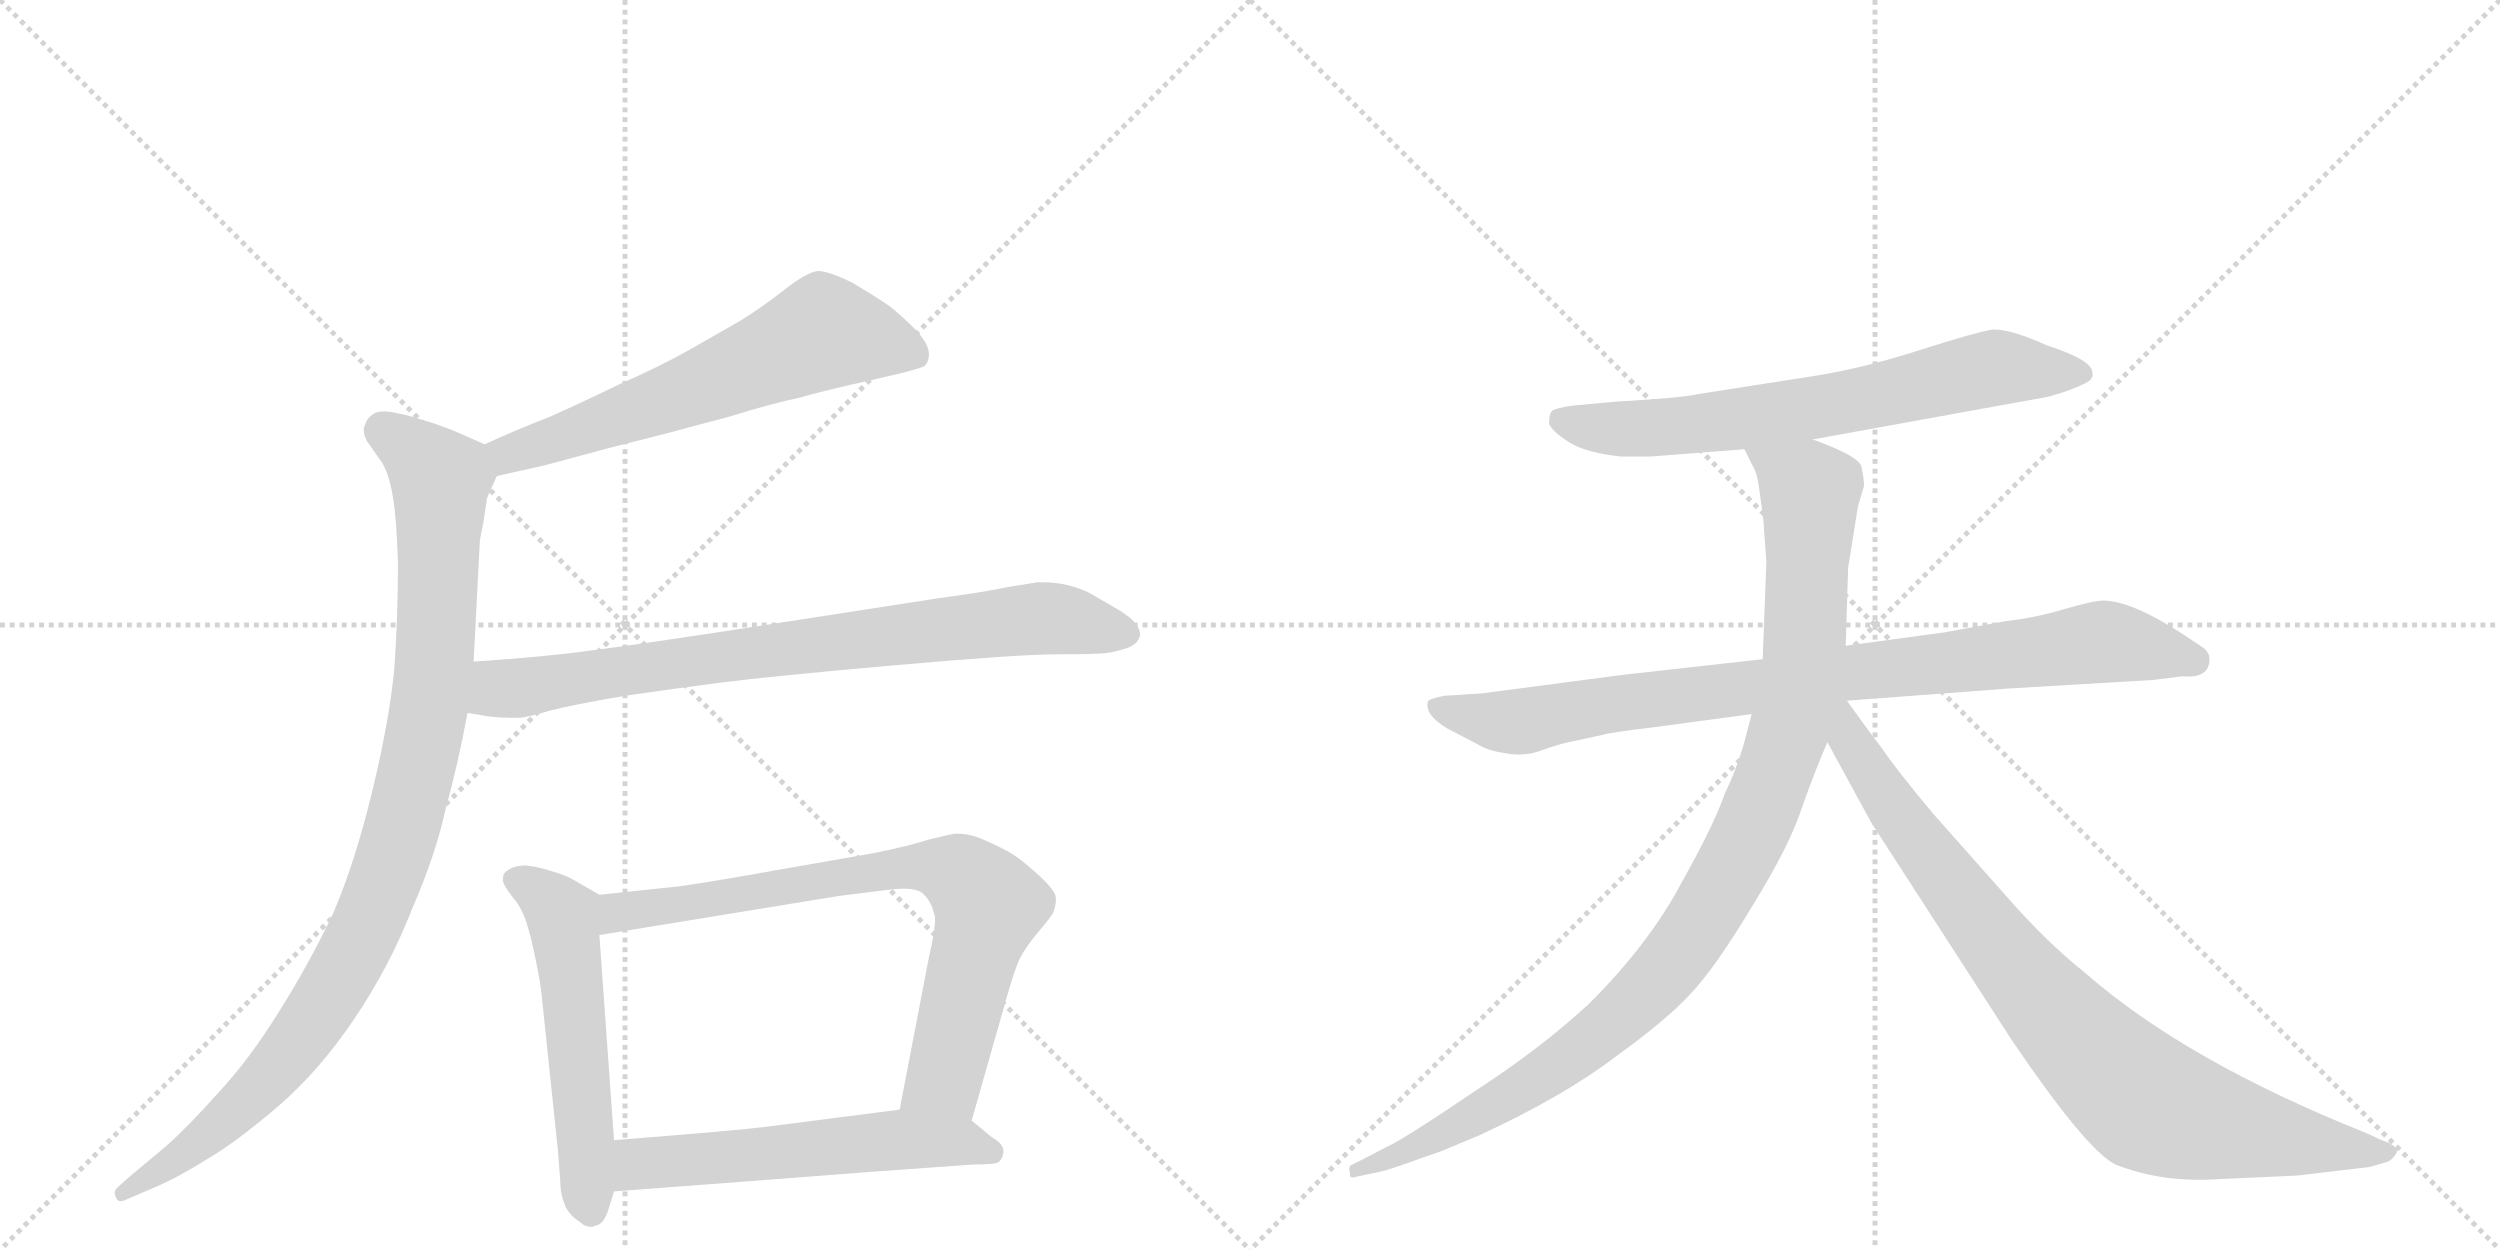 <svg version="1.1" viewBox="0 0 2048 1024" xmlns="http://www.w3.org/2000/svg">
  <g stroke="lightgray" stroke-dasharray="1,1" stroke-width="1" transform="scale(4, 4)">
    <line x1="0" y1="0" x2="256" y2="256"></line>
    <line x1="256" y1="0" x2="0" y2="256"></line>
    <line x1="128" y1="0" x2="128" y2="256"></line>
    <line x1="0" y1="128" x2="256" y2="128"></line>
    <line x1="256" y1="0" x2="512" y2="256"></line>
    <line x1="512" y1="0" x2="256" y2="256"></line>
    <line x1="384" y1="0" x2="384" y2="256"></line>
    <line x1="256" y1="128" x2="512" y2="128"></line>
  </g>
<g transform="scale(1, -1) translate(0, -850)">
   <style type="text/css">
    @keyframes keyframes0 {
      from {
       stroke: black;
       stroke-dashoffset: 621;
       stroke-width: 128;
       }
       67% {
       animation-timing-function: step-end;
       stroke: black;
       stroke-dashoffset: 0;
       stroke-width: 128;
       }
       to {
       stroke: black;
       stroke-width: 1024;
       }
       }
       #make-me-a-hanzi-animation-0 {
         animation: keyframes0 0.755s both;
         animation-delay: 0s;
         animation-timing-function: linear;
       }
    @keyframes keyframes1 {
      from {
       stroke: black;
       stroke-dashoffset: 995;
       stroke-width: 128;
       }
       76% {
       animation-timing-function: step-end;
       stroke: black;
       stroke-dashoffset: 0;
       stroke-width: 128;
       }
       to {
       stroke: black;
       stroke-width: 1024;
       }
       }
       #make-me-a-hanzi-animation-1 {
         animation: keyframes1 1.06s both;
         animation-delay: 0.755s;
         animation-timing-function: linear;
       }
    @keyframes keyframes2 {
      from {
       stroke: black;
       stroke-dashoffset: 802;
       stroke-width: 128;
       }
       72% {
       animation-timing-function: step-end;
       stroke: black;
       stroke-dashoffset: 0;
       stroke-width: 128;
       }
       to {
       stroke: black;
       stroke-width: 1024;
       }
       }
       #make-me-a-hanzi-animation-2 {
         animation: keyframes2 0.903s both;
         animation-delay: 1.815s;
         animation-timing-function: linear;
       }
    @keyframes keyframes3 {
      from {
       stroke: black;
       stroke-dashoffset: 550;
       stroke-width: 128;
       }
       64% {
       animation-timing-function: step-end;
       stroke: black;
       stroke-dashoffset: 0;
       stroke-width: 128;
       }
       to {
       stroke: black;
       stroke-width: 1024;
       }
       }
       #make-me-a-hanzi-animation-3 {
         animation: keyframes3 0.698s both;
         animation-delay: 2.718s;
         animation-timing-function: linear;
       }
    @keyframes keyframes4 {
      from {
       stroke: black;
       stroke-dashoffset: 769;
       stroke-width: 128;
       }
       71% {
       animation-timing-function: step-end;
       stroke: black;
       stroke-dashoffset: 0;
       stroke-width: 128;
       }
       to {
       stroke: black;
       stroke-width: 1024;
       }
       }
       #make-me-a-hanzi-animation-4 {
         animation: keyframes4 0.876s both;
         animation-delay: 3.415s;
         animation-timing-function: linear;
       }
    @keyframes keyframes5 {
      from {
       stroke: black;
       stroke-dashoffset: 568;
       stroke-width: 128;
       }
       65% {
       animation-timing-function: step-end;
       stroke: black;
       stroke-dashoffset: 0;
       stroke-width: 128;
       }
       to {
       stroke: black;
       stroke-width: 1024;
       }
       }
       #make-me-a-hanzi-animation-5 {
         animation: keyframes5 0.712s both;
         animation-delay: 4.291s;
         animation-timing-function: linear;
       }
    @keyframes keyframes6 {
      from {
       stroke: black;
       stroke-dashoffset: 688;
       stroke-width: 128;
       }
       69% {
       animation-timing-function: step-end;
       stroke: black;
       stroke-dashoffset: 0;
       stroke-width: 128;
       }
       to {
       stroke: black;
       stroke-width: 1024;
       }
       }
       #make-me-a-hanzi-animation-6 {
         animation: keyframes6 0.81s both;
         animation-delay: 5.003s;
         animation-timing-function: linear;
       }
    @keyframes keyframes7 {
      from {
       stroke: black;
       stroke-dashoffset: 883;
       stroke-width: 128;
       }
       74% {
       animation-timing-function: step-end;
       stroke: black;
       stroke-dashoffset: 0;
       stroke-width: 128;
       }
       to {
       stroke: black;
       stroke-width: 1024;
       }
       }
       #make-me-a-hanzi-animation-7 {
         animation: keyframes7 0.969s both;
         animation-delay: 5.813s;
         animation-timing-function: linear;
       }
    @keyframes keyframes8 {
      from {
       stroke: black;
       stroke-dashoffset: 1034;
       stroke-width: 128;
       }
       77% {
       animation-timing-function: step-end;
       stroke: black;
       stroke-dashoffset: 0;
       stroke-width: 128;
       }
       to {
       stroke: black;
       stroke-width: 1024;
       }
       }
       #make-me-a-hanzi-animation-8 {
         animation: keyframes8 1.091s both;
         animation-delay: 6.782s;
         animation-timing-function: linear;
       }
    @keyframes keyframes9 {
      from {
       stroke: black;
       stroke-dashoffset: 867;
       stroke-width: 128;
       }
       74% {
       animation-timing-function: step-end;
       stroke: black;
       stroke-dashoffset: 0;
       stroke-width: 128;
       }
       to {
       stroke: black;
       stroke-width: 1024;
       }
       }
       #make-me-a-hanzi-animation-9 {
         animation: keyframes9 0.956s both;
         animation-delay: 7.873s;
         animation-timing-function: linear;
       }
</style>
<path d="M 407 460 L 447 469 L 499 483 L 550 496 Q 557 498 595 508 Q 634 520 654 524 Q 675 530 711 538 L 737 544 Q 753 548 757 550 Q 761 553 761 560 Q 761 568 750 580 Q 739 591 729 599 Q 719 606 699 618 Q 679 628 670 628 Q 661 627 643 613 Q 624 598 606 587 L 564 563 Q 541 550 507 535 Q 474 519 449 508 Q 423 498 397 486 C 370 474 378 453 407 460 Z" fill="lightgray"></path> 
<path d="M 397 486 L 372 497 Q 357 503 346 506 Q 334 510 323 512 Q 318 513 315 513 Q 309 513 306 511 Q 301 508 299 502 Q 298 500 298 498 Q 298 493 301 488 L 313 471 Q 319 461 322 442 Q 325 424 326 388 Q 326 345 323 302 Q 319 260 305 202 Q 291 144 273 102 Q 253 60 229 22 Q 205 -17 179 -45 Q 155 -72 136 -89 L 106 -114 L 96 -123 Q 94 -125 94 -127 Q 94 -129 95 -131 Q 96 -134 99 -134 Q 101 -134 105 -132 L 126 -123 Q 145 -115 169 -100 Q 193 -86 227 -57 Q 261 -28 290 15 Q 319 58 337 104 Q 357 150 365 187 Q 375 223 383 266 L 388 308 L 393 405 Q 393 408 396 422 Q 398 436 399 442 Q 401 447 407 460 C 414 478 414 478 397 486 Z" fill="lightgray"></path> 
<path d="M 383 266 L 401 263 Q 410 262 418 262 L 425 262 Q 431 262 451 268 Q 471 273 512 280 Q 553 286 592 291 Q 631 296 733 305 Q 835 314 866 314 Q 898 314 906 315 Q 914 316 923 319 Q 931 322 933 327 Q 934 329 934 330 Q 934 334 931 338 Q 927 344 917 350 L 893 364 Q 875 373 854 373 L 850 373 Q 843 372 825 369 Q 807 365 769 360 L 640 340 Q 517 321 483 317 Q 448 312 388 308 C 358 306 353 271 383 266 Z" fill="lightgray"></path> 
<path d="M 491 117 L 472 128 Q 464 133 453 136 Q 441 140 431 141 Q 421 141 416 137 Q 412 135 412 130 L 412 128 Q 413 124 420 115 Q 427 107 431 95 Q 435 83 439 63 Q 443 44 444 32 L 457 -92 L 459 -118 Q 459 -128 463 -138 Q 467 -146 475 -151 Q 479 -155 484 -155 Q 486 -155 488 -154 Q 495 -153 499 -139 L 503 -126 L 503 -84 L 491 84 C 489 114 493 116 491 117 Z" fill="lightgray"></path> 
<path d="M 796 -68 L 825 34 Q 831 55 835 64 Q 840 74 851 87 Q 862 100 863 103 Q 865 108 865 114 Q 865 120 852 132 Q 839 144 830 150 Q 820 156 806 162 Q 795 167 785 167 L 782 167 Q 776 166 760 162 Q 745 157 715 151 L 635 137 Q 585 128 557 124 L 491 117 C 461 114 461 79 491 84 L 687 116 L 727 121 Q 734 122 740 122 Q 753 122 757 117 Q 763 111 765 102 Q 766 100 766 97 Q 766 87 761 66 L 737 -59 C 731 -88 788 -97 796 -68 Z" fill="lightgray"></path> 
<path d="M 503 -126 L 609 -118 L 713 -110 L 797 -104 Q 815 -104 818 -102 Q 821 -100 822 -94 L 822 -93 Q 822 -87 813 -82 L 796 -68 C 779 -54 767 -55 737 -59 L 628 -73 Q 605 -76 503 -84 C 473 -86 473 -128 503 -126 Z" fill="lightgray"></path> 
<path d="M 1485 490 L 1678 525 Q 1696 530 1706 535 Q 1716 539 1714 545 Q 1714 555 1677 567 Q 1646 581 1632 580 Q 1619 578 1572 563 Q 1525 548 1486 542 L 1390 527 Q 1377 524 1324 521 L 1291 518 Q 1274 516 1271 513 Q 1269 510 1269 503 Q 1271 497 1285 488 Q 1299 479 1328 476 L 1352 476 L 1429 482 L 1485 490 Z" fill="lightgray"></path> 
<path d="M 1810 310 Q 1810 316 1804 320 L 1789 330 Q 1746 358 1723 358 Q 1715 358 1691 351 Q 1668 344 1642 341 L 1593 332 L 1512 321 L 1444 310 L 1328 297 L 1214 282 L 1183 280 Q 1173 278 1170 276 Q 1166 265 1186 253 L 1211 240 Q 1219 235 1233 233 Q 1248 230 1262 235 Q 1276 240 1285 242 L 1313 248 Q 1319 250 1353 254 L 1435 265 L 1513 276 L 1646 286 L 1764 293 L 1788 296 Q 1810 294 1810 310 Z" fill="lightgray"></path> 
<path d="M 1512 321 L 1514 385 L 1522 435 L 1527 452 Q 1527 458 1525 467 Q 1524 476 1485 490 C 1457 501 1416 509 1429 482 L 1436 468 Q 1440 462 1442 443 Q 1445 423 1445 417 L 1447 390 L 1444 310 L 1435 265 L 1431 250 Q 1425 225 1413 200 Q 1404 174 1377 126 Q 1351 77 1302 28 Q 1262 -9 1208 -44 Q 1155 -80 1139 -88 L 1108 -104 Q 1104 -105 1106 -111 Q 1105 -116 1111 -114 L 1130 -110 Q 1136 -109 1158 -101 L 1172 -96 Q 1179 -94 1188 -90 L 1212 -80 Q 1281 -48 1323 -16 Q 1366 15 1385 36 Q 1405 57 1435 107 Q 1466 157 1476 188 Q 1487 219 1497 242 L 1512 321 Z" fill="lightgray"></path> 
<path d="M 1497 242 L 1533 176 L 1648 -2 Q 1709 -92 1733 -104 Q 1771 -119 1817 -116 L 1882 -113 L 1941 -106 L 1955 -102 Q 1959 -101 1963 -95 Q 1966 -89 1951 -84 L 1938 -78 Q 1790 -19 1707 54 Q 1677 78 1647 112 L 1584 183 Q 1553 220 1541 238 Q 1533 248 1513 276 C 1495 300 1475 283 1497 242 Z" fill="lightgray"></path> 
      <clipPath id="make-me-a-hanzi-clip-0">
      <path d="M 407 460 L 447 469 L 499 483 L 550 496 Q 557 498 595 508 Q 634 520 654 524 Q 675 530 711 538 L 737 544 Q 753 548 757 550 Q 761 553 761 560 Q 761 568 750 580 Q 739 591 729 599 Q 719 606 699 618 Q 679 628 670 628 Q 661 627 643 613 Q 624 598 606 587 L 564 563 Q 541 550 507 535 Q 474 519 449 508 Q 423 498 397 486 C 370 474 378 453 407 460 Z" fill="lightgray"></path>
      </clipPath>
      <path clip-path="url(#make-me-a-hanzi-clip-0)" d="M 750 559 L 674 578 L 462 492 L 417 478 L 407 482 " fill="none" id="make-me-a-hanzi-animation-0" stroke-dasharray="493 986" stroke-linecap="round"></path>

      <clipPath id="make-me-a-hanzi-clip-1">
      <path d="M 397 486 L 372 497 Q 357 503 346 506 Q 334 510 323 512 Q 318 513 315 513 Q 309 513 306 511 Q 301 508 299 502 Q 298 500 298 498 Q 298 493 301 488 L 313 471 Q 319 461 322 442 Q 325 424 326 388 Q 326 345 323 302 Q 319 260 305 202 Q 291 144 273 102 Q 253 60 229 22 Q 205 -17 179 -45 Q 155 -72 136 -89 L 106 -114 L 96 -123 Q 94 -125 94 -127 Q 94 -129 95 -131 Q 96 -134 99 -134 Q 101 -134 105 -132 L 126 -123 Q 145 -115 169 -100 Q 193 -86 227 -57 Q 261 -28 290 15 Q 319 58 337 104 Q 357 150 365 187 Q 375 223 383 266 L 388 308 L 393 405 Q 393 408 396 422 Q 398 436 399 442 Q 401 447 407 460 C 414 478 414 478 397 486 Z" fill="lightgray"></path>
      </clipPath>
      <path clip-path="url(#make-me-a-hanzi-clip-1)" d="M 312 497 L 361 457 L 356 305 L 343 225 L 323 151 L 285 60 L 236 -14 L 156 -92 L 100 -128 " fill="none" id="make-me-a-hanzi-animation-1" stroke-dasharray="867 1734" stroke-linecap="round"></path>

      <clipPath id="make-me-a-hanzi-clip-2">
      <path d="M 383 266 L 401 263 Q 410 262 418 262 L 425 262 Q 431 262 451 268 Q 471 273 512 280 Q 553 286 592 291 Q 631 296 733 305 Q 835 314 866 314 Q 898 314 906 315 Q 914 316 923 319 Q 931 322 933 327 Q 934 329 934 330 Q 934 334 931 338 Q 927 344 917 350 L 893 364 Q 875 373 854 373 L 850 373 Q 843 372 825 369 Q 807 365 769 360 L 640 340 Q 517 321 483 317 Q 448 312 388 308 C 358 306 353 271 383 266 Z" fill="lightgray"></path>
      </clipPath>
      <path clip-path="url(#make-me-a-hanzi-clip-2)" d="M 389 272 L 406 285 L 825 341 L 859 344 L 925 331 " fill="none" id="make-me-a-hanzi-animation-2" stroke-dasharray="674 1348" stroke-linecap="round"></path>

      <clipPath id="make-me-a-hanzi-clip-3">
      <path d="M 491 117 L 472 128 Q 464 133 453 136 Q 441 140 431 141 Q 421 141 416 137 Q 412 135 412 130 L 412 128 Q 413 124 420 115 Q 427 107 431 95 Q 435 83 439 63 Q 443 44 444 32 L 457 -92 L 459 -118 Q 459 -128 463 -138 Q 467 -146 475 -151 Q 479 -155 484 -155 Q 486 -155 488 -154 Q 495 -153 499 -139 L 503 -126 L 503 -84 L 491 84 C 489 114 493 116 491 117 Z" fill="lightgray"></path>
      </clipPath>
      <path clip-path="url(#make-me-a-hanzi-clip-3)" d="M 422 129 L 442 119 L 461 99 L 483 -144 " fill="none" id="make-me-a-hanzi-animation-3" stroke-dasharray="422 844" stroke-linecap="round"></path>

      <clipPath id="make-me-a-hanzi-clip-4">
      <path d="M 796 -68 L 825 34 Q 831 55 835 64 Q 840 74 851 87 Q 862 100 863 103 Q 865 108 865 114 Q 865 120 852 132 Q 839 144 830 150 Q 820 156 806 162 Q 795 167 785 167 L 782 167 Q 776 166 760 162 Q 745 157 715 151 L 635 137 Q 585 128 557 124 L 491 117 C 461 114 461 79 491 84 L 687 116 L 727 121 Q 734 122 740 122 Q 753 122 757 117 Q 763 111 765 102 Q 766 100 766 97 Q 766 87 761 66 L 737 -59 C 731 -88 788 -97 796 -68 Z" fill="lightgray"></path>
      </clipPath>
      <path clip-path="url(#make-me-a-hanzi-clip-4)" d="M 498 90 L 507 103 L 657 127 L 747 140 L 784 135 L 810 108 L 774 -33 L 746 -53 " fill="none" id="make-me-a-hanzi-animation-4" stroke-dasharray="641 1282" stroke-linecap="round"></path>

      <clipPath id="make-me-a-hanzi-clip-5">
      <path d="M 503 -126 L 609 -118 L 713 -110 L 797 -104 Q 815 -104 818 -102 Q 821 -100 822 -94 L 822 -93 Q 822 -87 813 -82 L 796 -68 C 779 -54 767 -55 737 -59 L 628 -73 Q 605 -76 503 -84 C 473 -86 473 -128 503 -126 Z" fill="lightgray"></path>
      </clipPath>
      <path clip-path="url(#make-me-a-hanzi-clip-5)" d="M 510 -119 L 522 -105 L 539 -102 L 741 -83 L 786 -85 L 813 -94 " fill="none" id="make-me-a-hanzi-animation-5" stroke-dasharray="440 880" stroke-linecap="round"></path>

      <clipPath id="make-me-a-hanzi-clip-6">
      <path d="M 1485 490 L 1678 525 Q 1696 530 1706 535 Q 1716 539 1714 545 Q 1714 555 1677 567 Q 1646 581 1632 580 Q 1619 578 1572 563 Q 1525 548 1486 542 L 1390 527 Q 1377 524 1324 521 L 1291 518 Q 1274 516 1271 513 Q 1269 510 1269 503 Q 1271 497 1285 488 Q 1299 479 1328 476 L 1352 476 L 1429 482 L 1485 490 Z" fill="lightgray"></path>
      </clipPath>
      <path clip-path="url(#make-me-a-hanzi-clip-6)" d="M 1278 506 L 1308 499 L 1358 499 L 1518 521 L 1625 547 L 1705 544 " fill="none" id="make-me-a-hanzi-animation-6" stroke-dasharray="560 1120" stroke-linecap="round"></path>

      <clipPath id="make-me-a-hanzi-clip-7">
      <path d="M 1810 310 Q 1810 316 1804 320 L 1789 330 Q 1746 358 1723 358 Q 1715 358 1691 351 Q 1668 344 1642 341 L 1593 332 L 1512 321 L 1444 310 L 1328 297 L 1214 282 L 1183 280 Q 1173 278 1170 276 Q 1166 265 1186 253 L 1211 240 Q 1219 235 1233 233 Q 1248 230 1262 235 Q 1276 240 1285 242 L 1313 248 Q 1319 250 1353 254 L 1435 265 L 1513 276 L 1646 286 L 1764 293 L 1788 296 Q 1810 294 1810 310 Z" fill="lightgray"></path>
      </clipPath>
      <path clip-path="url(#make-me-a-hanzi-clip-7)" d="M 1178 272 L 1214 261 L 1249 259 L 1310 272 L 1718 324 L 1797 309 " fill="none" id="make-me-a-hanzi-animation-7" stroke-dasharray="755 1510" stroke-linecap="round"></path>

      <clipPath id="make-me-a-hanzi-clip-8">
      <path d="M 1512 321 L 1514 385 L 1522 435 L 1527 452 Q 1527 458 1525 467 Q 1524 476 1485 490 C 1457 501 1416 509 1429 482 L 1436 468 Q 1440 462 1442 443 Q 1445 423 1445 417 L 1447 390 L 1444 310 L 1435 265 L 1431 250 Q 1425 225 1413 200 Q 1404 174 1377 126 Q 1351 77 1302 28 Q 1262 -9 1208 -44 Q 1155 -80 1139 -88 L 1108 -104 Q 1104 -105 1106 -111 Q 1105 -116 1111 -114 L 1130 -110 Q 1136 -109 1158 -101 L 1172 -96 Q 1179 -94 1188 -90 L 1212 -80 Q 1281 -48 1323 -16 Q 1366 15 1385 36 Q 1405 57 1435 107 Q 1466 157 1476 188 Q 1487 219 1497 242 L 1512 321 Z" fill="lightgray"></path>
      </clipPath>
      <path clip-path="url(#make-me-a-hanzi-clip-8)" d="M 1437 477 L 1483 448 L 1478 321 L 1460 235 L 1415 130 L 1355 45 L 1286 -16 L 1189 -75 L 1111 -109 " fill="none" id="make-me-a-hanzi-animation-8" stroke-dasharray="906 1812" stroke-linecap="round"></path>

      <clipPath id="make-me-a-hanzi-clip-9">
      <path d="M 1497 242 L 1533 176 L 1648 -2 Q 1709 -92 1733 -104 Q 1771 -119 1817 -116 L 1882 -113 L 1941 -106 L 1955 -102 Q 1959 -101 1963 -95 Q 1966 -89 1951 -84 L 1938 -78 Q 1790 -19 1707 54 Q 1677 78 1647 112 L 1584 183 Q 1553 220 1541 238 Q 1533 248 1513 276 C 1495 300 1475 283 1497 242 Z" fill="lightgray"></path>
      </clipPath>
      <path clip-path="url(#make-me-a-hanzi-clip-9)" d="M 1509 268 L 1516 243 L 1555 181 L 1638 73 L 1689 12 L 1759 -53 L 1835 -76 L 1955 -94 " fill="none" id="make-me-a-hanzi-animation-9" stroke-dasharray="739 1478" stroke-linecap="round"></path>

</g>
</svg>
